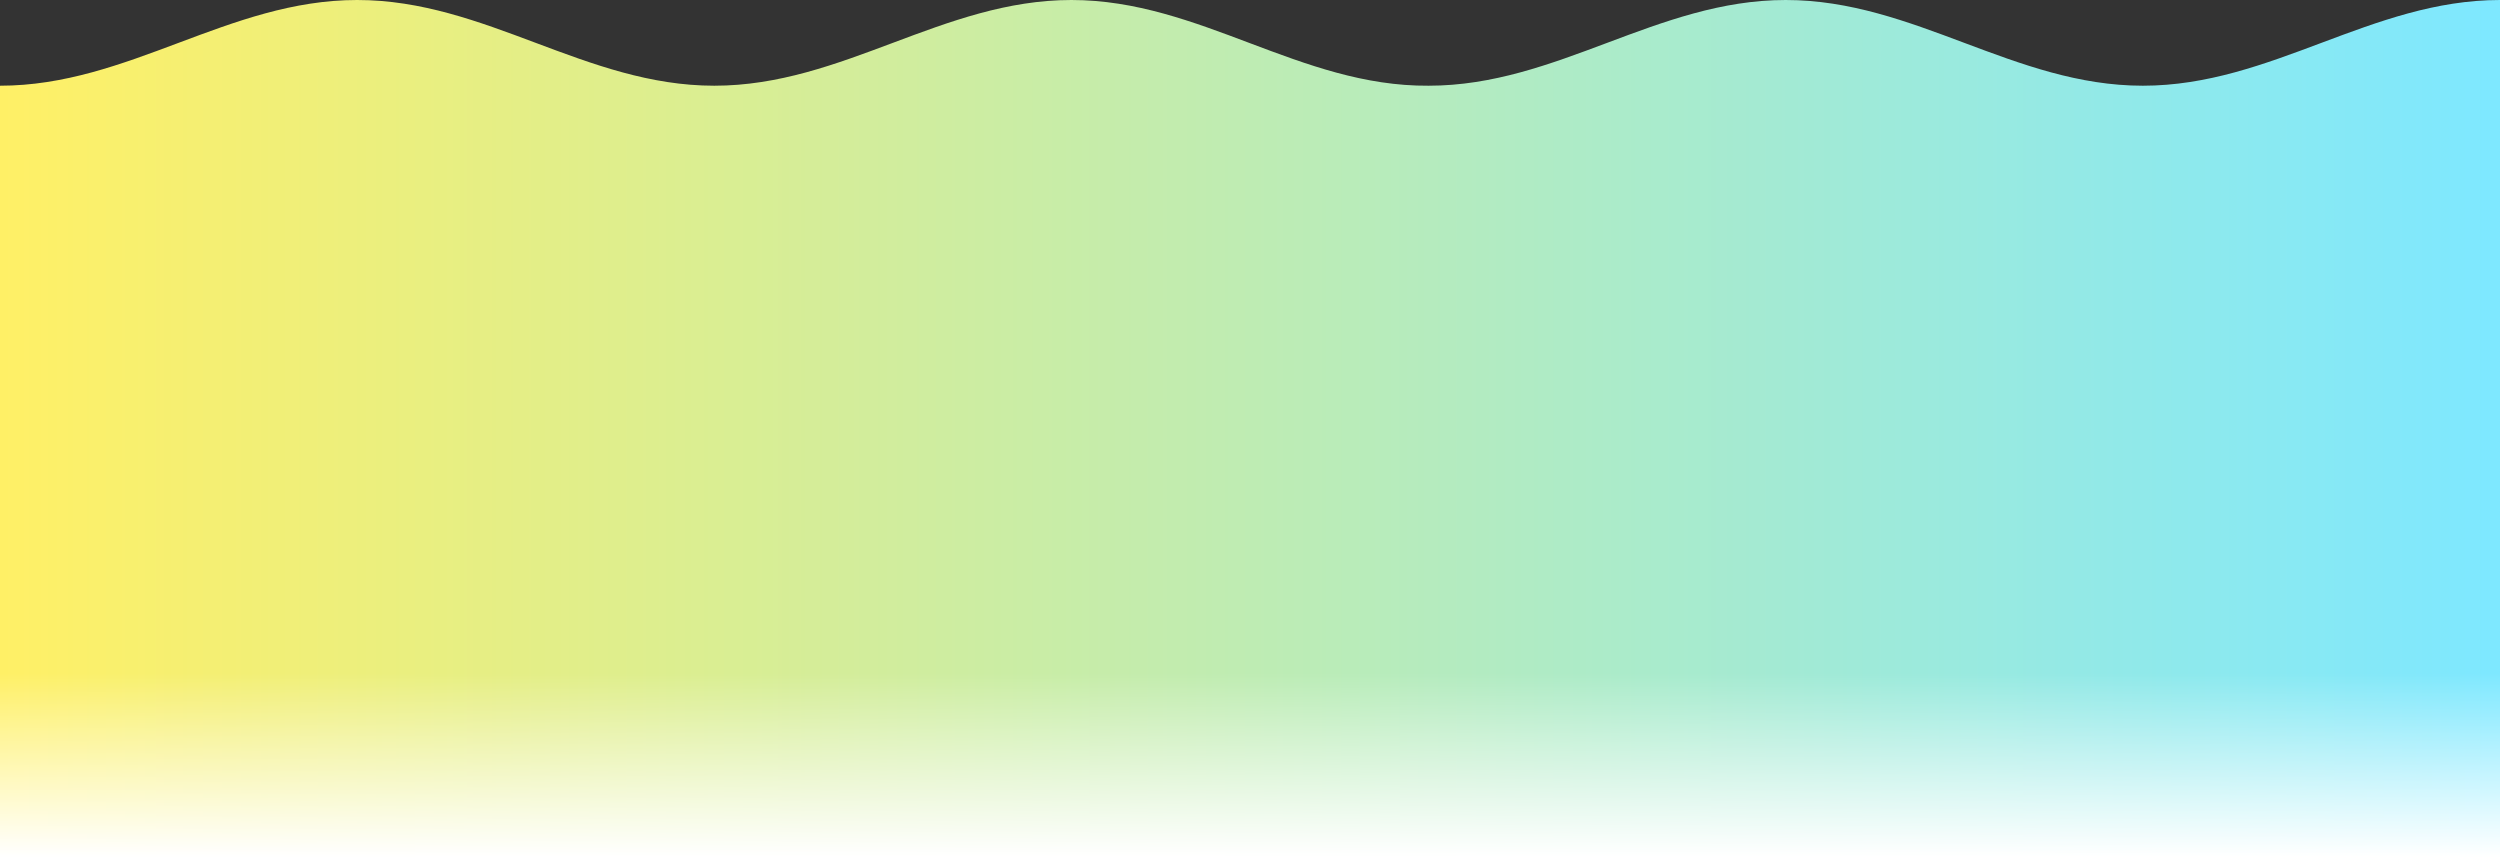 <svg width="3500" height="1200" viewBox="0 0 3500 1200" fill="none" xmlns="http://www.w3.org/2000/svg">
<rect x="0" y="0" width="3500" height="1200" fill="#333333" stroke="none"/>
<path d="M0 120C180 120 320 6.59387e-07 500 0C680 -5.96046e-07 820 120 1000 120C1180 120 1320 0 1500 0C1680 0 1820 121.261 2000 120C2180 120 2320 1.94705e-07 2500 0C2680 -1.06959e-07 2820 120 3000 120C3180 120 3320 1.3411e-06 3500 0V1200H0V120Z" fill="url(#paint0_linear)"/>
<path d="M0 120C180 120 320 6.59387e-07 500 0C680 -5.96046e-07 820 120 1000 120C1180 120 1320 0 1500 0C1680 0 1820 121.261 2000 120C2180 120 2320 1.94705e-07 2500 0C2680 -1.06959e-07 2820 120 3000 120C3180 120 3320 1.3411e-06 3500 0V1200H0V120Z" fill="url(#paint1_linear)"/>
<defs>
<linearGradient id="paint0_linear" x1="-1.29826e-05" y1="600.001" x2="3485" y2="600.001" gradientUnits="userSpaceOnUse">
<stop stop-color="#FFF066"/>
<stop offset="1" stop-color="#7EE8FF"/>
</linearGradient>
<linearGradient id="paint1_linear" x1="1742" y1="1200" x2="1742" y2="942.501" gradientUnits="userSpaceOnUse">
<stop stop-color="white"/>
<stop offset="1" stop-color="white" stop-opacity="0"/>
</linearGradient>
</defs>
</svg>
